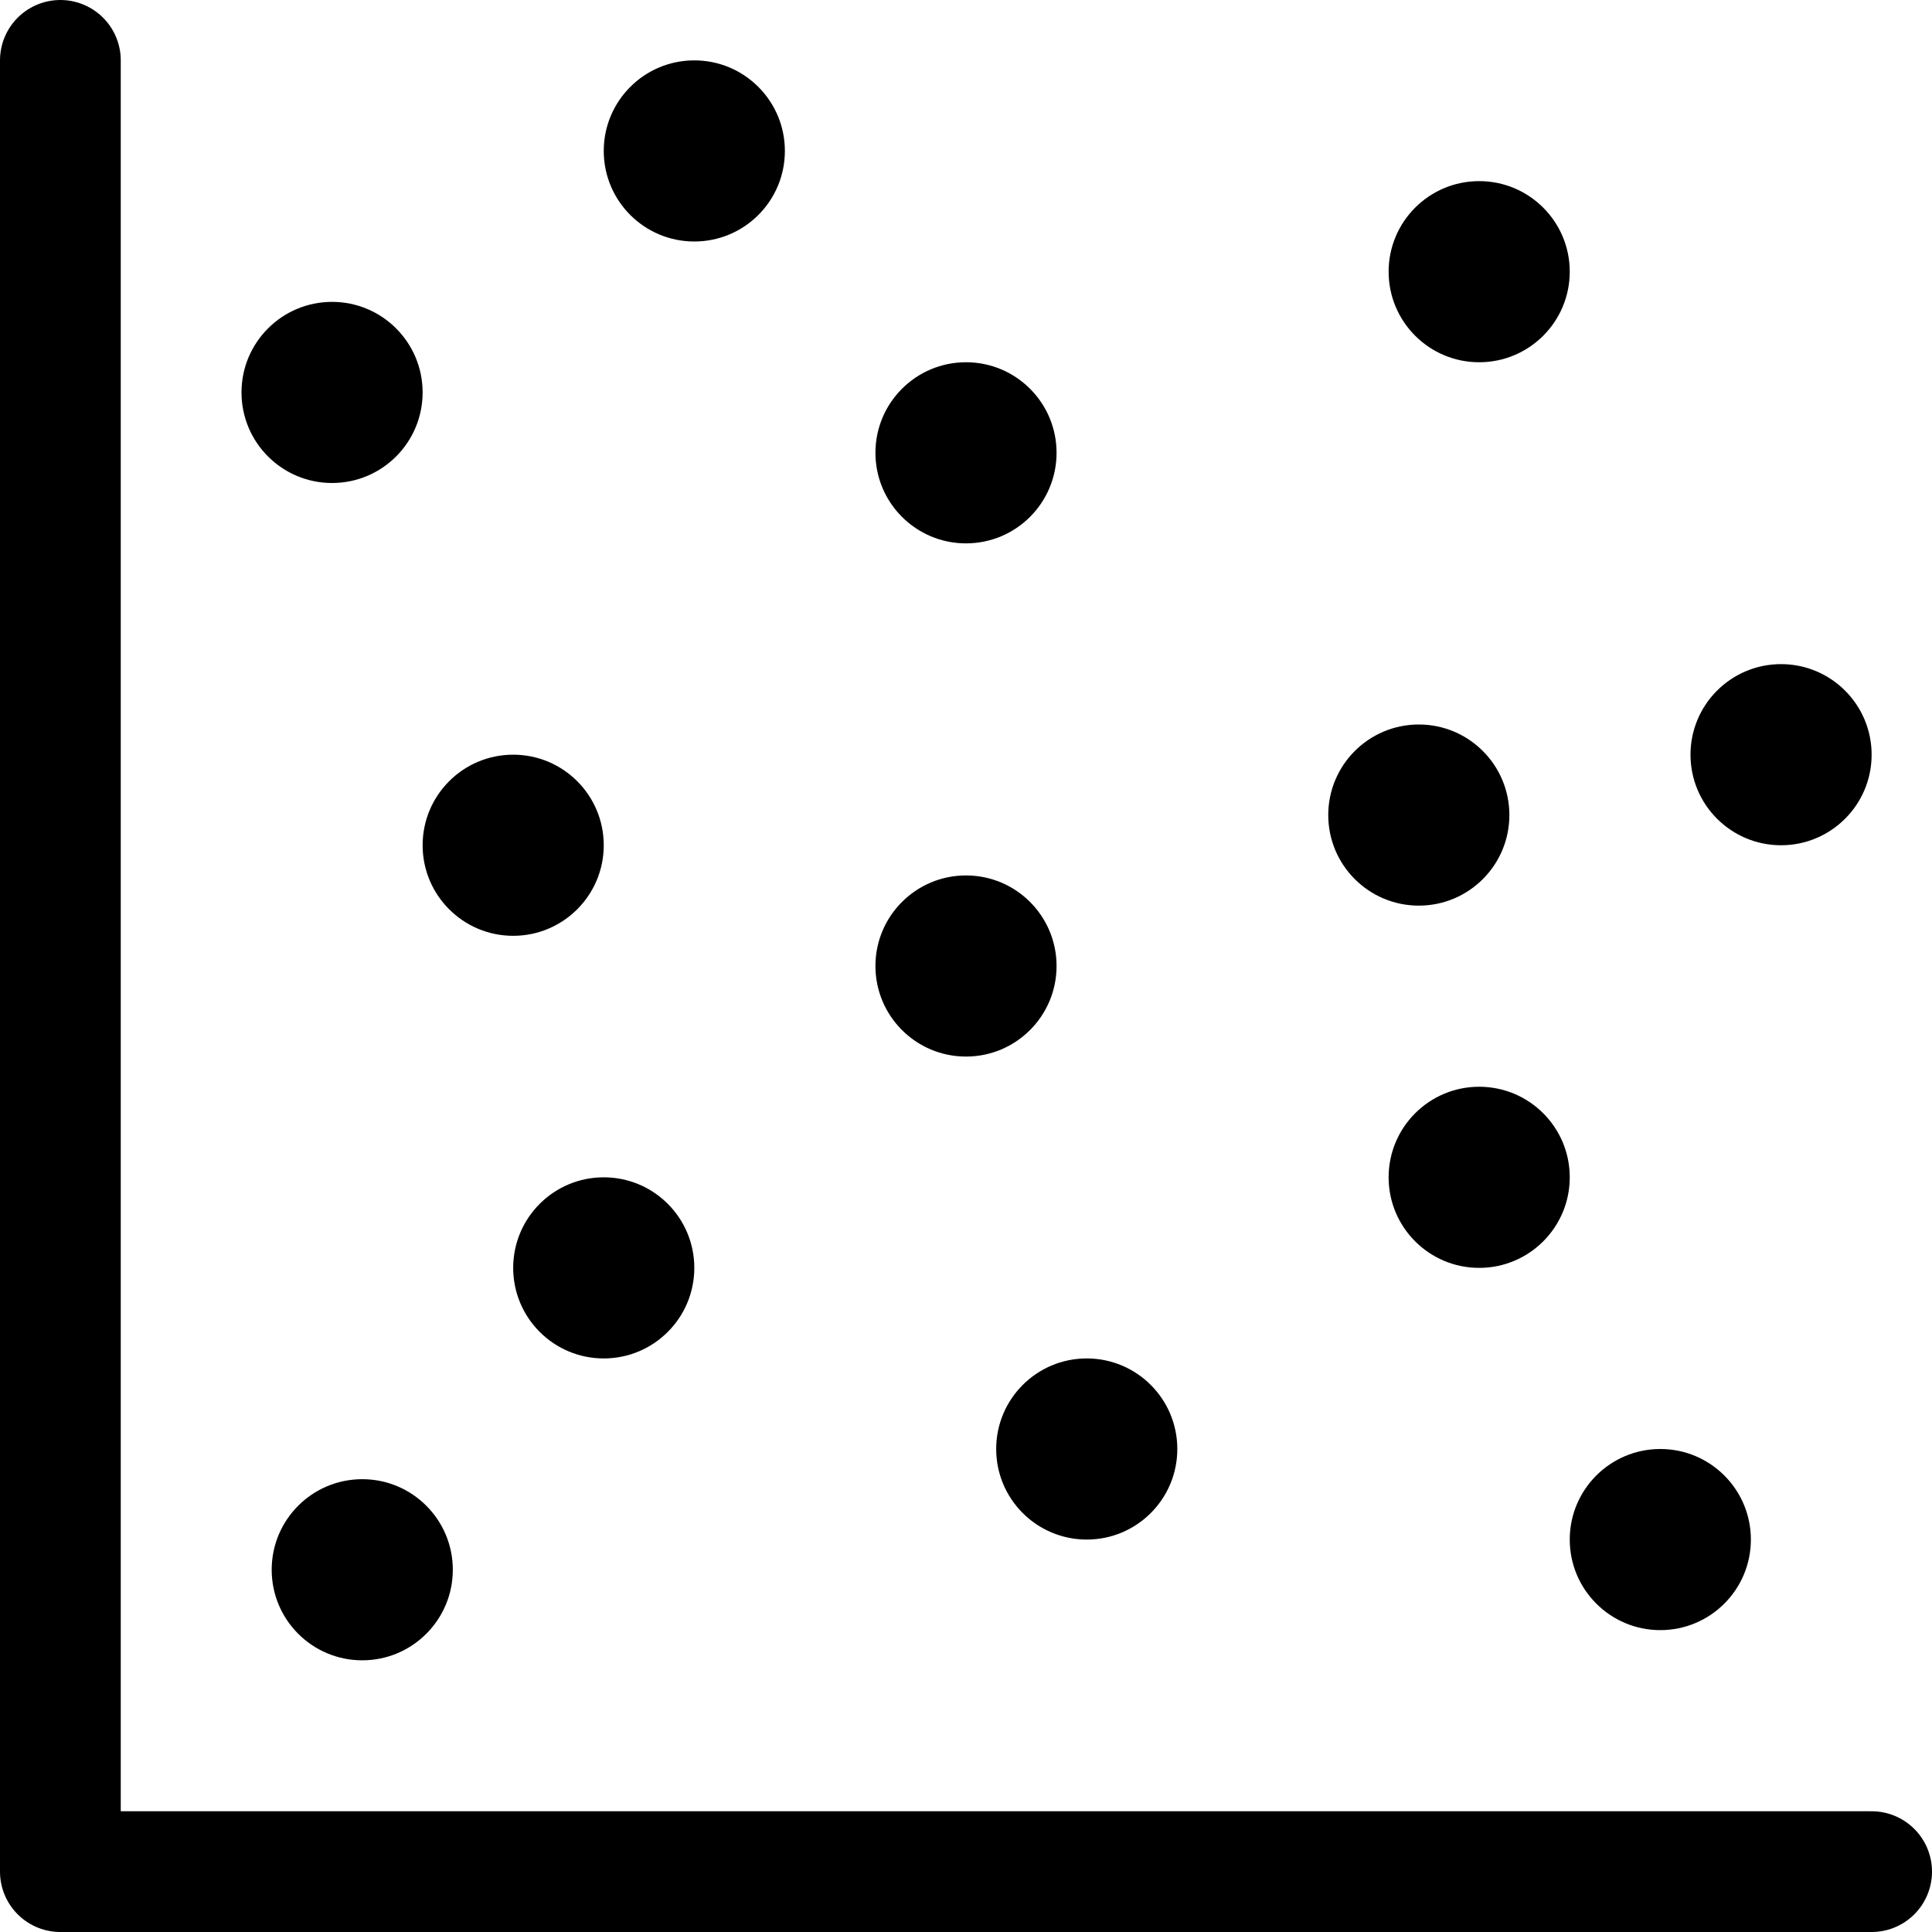 <?xml version="1.0" encoding="UTF-8"?>
<svg width="64px" height="64px" viewBox="0 0 64 64" version="1.1" xmlns="http://www.w3.org/2000/svg" xmlns:xlink="http://www.w3.org/1999/xlink">
    <!-- Generator: Sketch 41.1 (35376) - http://www.bohemiancoding.com/sketch -->
    <title>scatter-plot</title>
    <desc>Created with Sketch.</desc>
    <defs></defs>
    <g id="Charticons,-vol.-I-(Axes)" stroke="none" stroke-width="1" fill="none" fill-rule="evenodd">
        <g id="scatter-plot">
            <g id="axes" transform="translate(1, 2)" stroke-linecap="round" stroke-width="4" stroke="#000000" stroke-linejoin="round">
                <polyline id="y" points="1 0 1 60 61 60"></polyline>
            </g>
            <g id="circles" transform="translate(8, 2)" fill="#000000">
                <circle id="Oval" cx="4" cy="50" r="3"></circle>
                <circle id="Oval-Copy-12" cx="12" cy="40" r="3"></circle>
                <circle id="Oval-Copy-9" cx="3" cy="11" r="3"></circle>
                <circle id="Oval-Copy" cx="39" cy="25" r="3"></circle>
                <circle id="Oval-Copy-2" cx="28" cy="46" r="3"></circle>
                <circle id="Oval-Copy-3" cx="24" cy="30" r="3"></circle>
                <circle id="Oval-Copy-4" cx="24" cy="13" r="3"></circle>
                <circle id="Oval-Copy-5" cx="9" cy="26" r="3"></circle>
                <circle id="Oval-Copy-6" cx="15" cy="3" r="3"></circle>
                <circle id="Oval-Copy-7" cx="51" cy="23" r="3"></circle>
                <circle id="Oval-Copy-8" cx="41" cy="37" r="3"></circle>
                <circle id="Oval-Copy-10" cx="41" cy="7" r="3"></circle>
                <circle id="Oval-Copy-11" cx="47" cy="49" r="3"></circle>
            </g>
        </g>
    </g>
</svg>